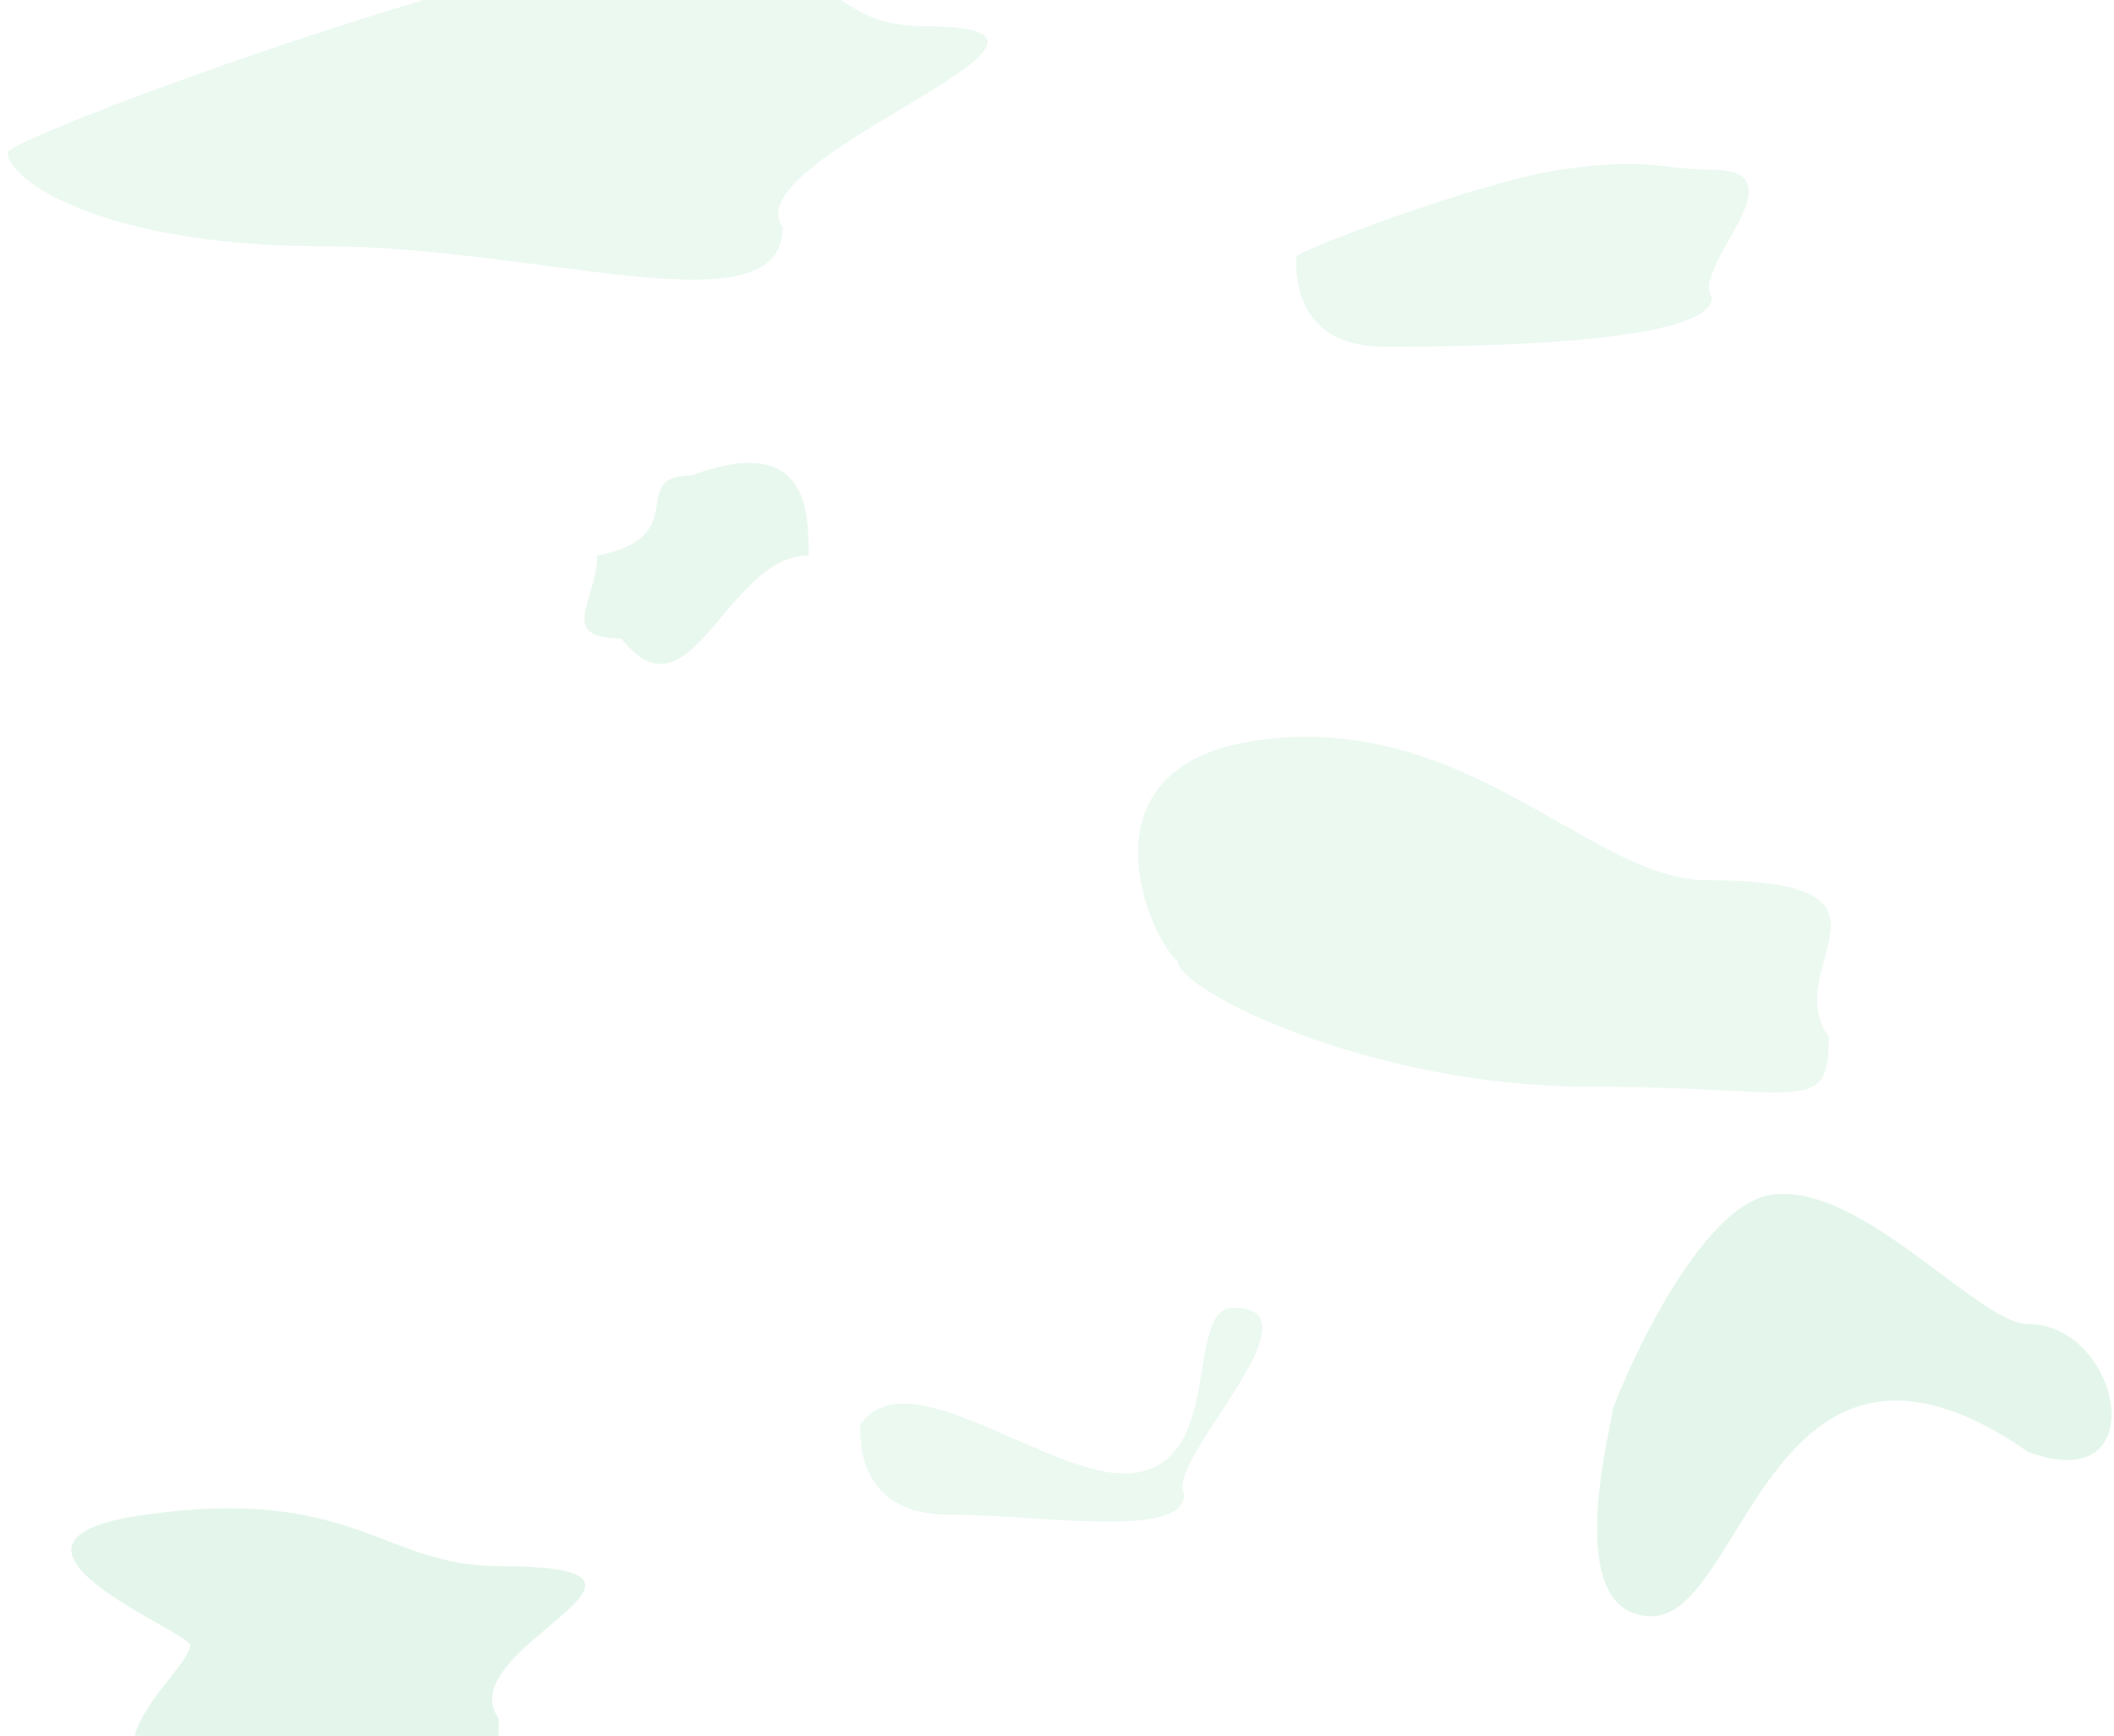 <svg width="1096" height="900" viewBox="0 0 1096 900" fill="none" xmlns="http://www.w3.org/2000/svg">
<g filter="url(#filter0_d)">
<path opacity="0.14" d="M883.516 150.276C883.516 174.05 762.263 175.788 714.016 175.788C665.77 175.788 668.016 135.627 668.016 129.189C668.016 126.175 763.824 89.979 804.785 84.013C851.333 77.233 857.853 84.013 883.516 84.013C931.763 84.013 872.209 134.477 883.516 150.276Z" fill="#6FCF97"/>
<path opacity="0.14" d="M610.016 770.587C610.016 794.361 536.263 781.288 488.016 781.288C439.77 781.288 442.016 741.127 442.016 734.689C466.5 698 543.556 765.553 584.516 759.587C631.064 752.807 609.836 674 635.5 674C683.747 674 598.709 754.788 610.016 770.587Z" fill="#6FCF97"/>
<path opacity="0.19" d="M1047.45 748.716C914.432 656.454 900.679 833.94 852.432 833.94C804.186 833.94 831.949 734.067 831.949 727.629C831.949 724.615 873.472 621.406 914.432 615.44C960.98 608.66 1021.79 682.454 1047.45 682.454C1095.7 682.454 1113.92 773.454 1047.45 748.716Z" fill="#6FCF97"/>
<path opacity="0.14" d="M401.762 113.764C401.762 168.604 276.479 123.67 163.533 123.67C50.587 123.67 0 89.88 0 75.03C0 68.079 224.287 -15.413 320.177 -29.175C429.146 -44.814 414.566 9.575 474.645 9.575C587.591 9.575 375.292 77.322 401.762 113.764Z" fill="#6FCF97"/>
<path opacity="0.19" d="M254.577 886.98C254.577 941.82 237.557 923.151 124.611 923.151C11.664 923.151 94.577 863.831 94.577 848.98C94.577 842.029 -25.812 795.242 70.077 781.48C179.046 765.841 194.499 807.98 254.577 807.98C367.524 807.98 228.107 850.538 254.577 886.98Z" fill="#6FCF97"/>
<path opacity="0.13" d="M944.099 533.34C944.099 575.36 931.967 559.359 819.021 559.359C706.075 559.359 606.521 509.21 606.521 494.36C593.021 483.86 551.632 393.621 647.521 379.86C756.49 364.221 820.943 452.36 881.021 452.36C993.967 452.36 917.629 496.898 944.099 533.34Z" fill="#6FCF97"/>
<path opacity="0.15" d="M415.243 284.026C372.577 284.026 354.243 373.026 318.077 327.026C284.387 327.026 305.577 306.946 305.577 284.026C355.911 274.526 320.553 242.526 354.243 242.526C415.243 220.026 415.243 261.106 415.243 284.026Z" fill="#6FCF97"/>
</g>
<defs>
<filter id="filter0_d" x="0" y="-32" width="1095.74" height="963.214" filterUnits="userSpaceOnUse" color-interpolation-filters="sRGB">
<feFlood flood-opacity="0" result="BackgroundImageFix"/>
<feColorMatrix in="SourceAlpha" type="matrix" values="0 0 0 0 0 0 0 0 0 0 0 0 0 0 0 0 0 0 127 0"/>
<feOffset dx="4" dy="4"/>
<feGaussianBlur stdDeviation="0.5"/>
<feColorMatrix type="matrix" values="0 0 0 0 0 0 0 0 0 0 0 0 0 0 0 0 0 0 0.25 0"/>
<feBlend mode="normal" in2="BackgroundImageFix" result="effect1_dropShadow"/>
<feBlend mode="normal" in="SourceGraphic" in2="effect1_dropShadow" result="shape"/>
</filter>
</defs>
</svg>
